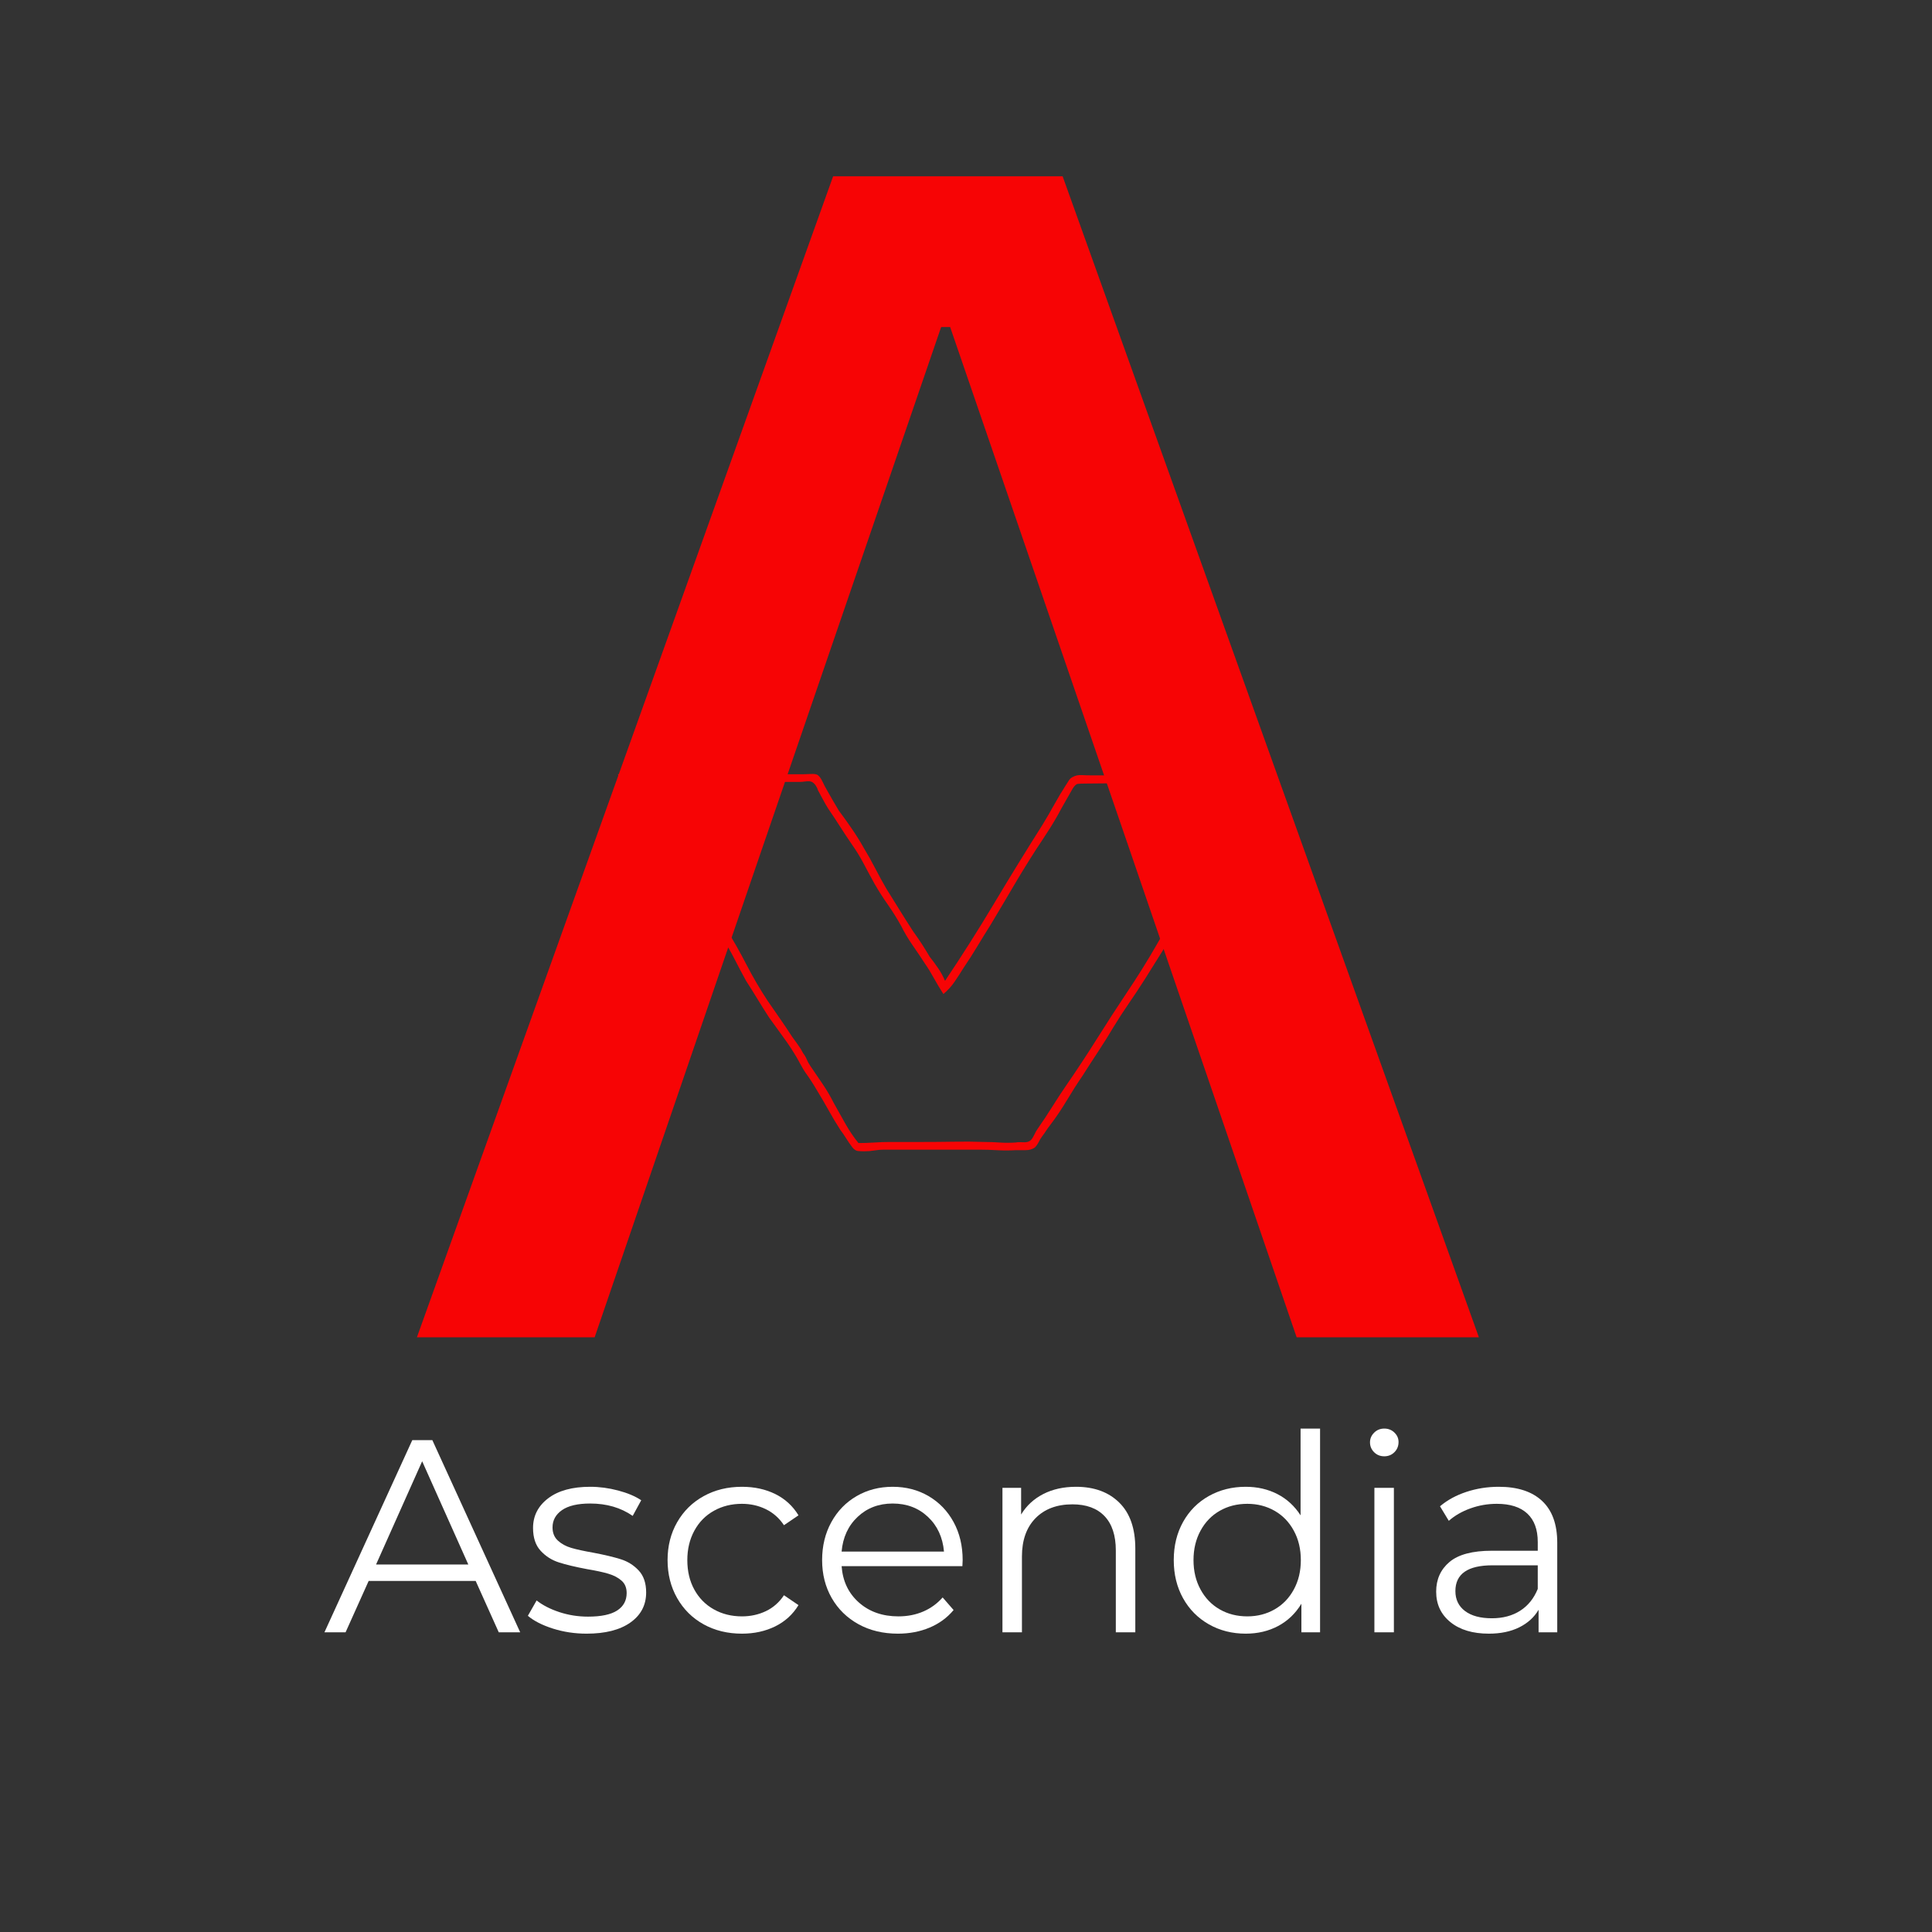<svg xmlns="http://www.w3.org/2000/svg" xmlns:xlink="http://www.w3.org/1999/xlink" width="1080" zoomAndPan="magnify" viewBox="0 0 810 810" height="1080" preserveAspectRatio="xMidYMid meet" version="1.0"><rect x="0" y="0" width="810" height="810" fill="#333333" stroke="none"/><defs><g/></defs><g fill="#f70405" fill-opacity="1"><g transform="translate(680.403, 73.917)"><g><path d="M -234.891 0 L -60.375 486.75 L -136.781 486.75 L -206.578 283 L -282.047 63.203 L -285.828 63.203 L -361.281 283 L -431.094 486.75 L -505.609 486.75 L -331.109 0 Z M -234.891 0 "/></g></g></g><g fill="#f70405" fill-opacity="1"><g transform="translate(251.007, 482.45)"><g><path d="M 111.422 0.234 C 110.359 0.234 109.441 0.191 108.672 0.109 C 107.898 0.035 107.133 -0.457 106.375 -1.375 C 105.457 -2.602 104.613 -3.828 103.844 -5.047 C 103.082 -6.273 102.238 -7.504 101.312 -8.734 C 99.633 -11.336 98.031 -14.016 96.5 -16.766 C 94.969 -19.523 93.359 -22.285 91.672 -25.047 C 89.984 -27.953 88.297 -30.555 86.609 -32.859 C 86.004 -33.773 85.43 -34.727 84.891 -35.719 C 84.359 -36.719 83.785 -37.754 83.172 -38.828 C 81.484 -41.734 79.602 -44.602 77.531 -47.438 C 75.469 -50.27 73.441 -53.066 71.453 -55.828 C 69.766 -58.43 68.156 -60.992 66.625 -63.516 C 65.094 -66.047 63.484 -68.613 61.797 -71.219 C 60.117 -74.281 58.516 -77.305 56.984 -80.297 C 55.453 -83.285 53.766 -86.234 51.922 -89.141 C 48.398 -94.504 45.031 -99.977 41.812 -105.562 C 38.594 -111.156 35.223 -116.633 31.703 -122 C 29.41 -125.52 27.148 -128.891 24.922 -132.109 C 22.703 -135.328 20.367 -138.539 17.922 -141.75 C 15.93 -144.352 14.094 -146.957 12.406 -149.562 C 10.719 -152.164 9.266 -154.926 8.047 -157.844 C 13.555 -157.844 19.102 -157.766 24.688 -157.609 C 30.281 -157.453 35.836 -157.375 41.359 -157.375 C 43.504 -157.375 45.645 -157.453 47.781 -157.609 C 49.926 -157.766 52.07 -157.844 54.219 -157.844 C 57.895 -157.988 61.531 -158.023 65.125 -157.953 C 68.727 -157.879 72.289 -157.844 75.812 -157.844 C 77.5 -157.844 79.188 -157.844 80.875 -157.844 C 82.562 -157.844 84.242 -157.844 85.922 -157.844 C 86.691 -157.844 87.688 -157.879 88.906 -157.953 C 90.133 -158.023 91.055 -157.91 91.672 -157.609 C 92.43 -157.148 93.156 -156.191 93.844 -154.734 C 94.539 -153.273 95.117 -152.164 95.578 -151.406 C 97.109 -148.645 98.789 -145.734 100.625 -142.672 C 102.469 -140.223 104.305 -137.656 106.141 -134.969 C 107.984 -132.289 109.672 -129.578 111.203 -126.828 C 112.879 -124.066 114.445 -121.27 115.906 -118.438 C 117.363 -115.602 118.938 -112.734 120.625 -109.828 C 122.457 -106.91 124.289 -103.957 126.125 -100.969 C 127.969 -97.988 129.883 -94.969 131.875 -91.906 C 133.102 -90.219 134.289 -88.492 135.438 -86.734 C 136.582 -84.973 137.691 -83.172 138.766 -81.328 C 139.992 -79.797 141.18 -78.188 142.328 -76.5 C 143.473 -74.82 144.43 -73.062 145.203 -71.219 C 152.398 -81.945 159.289 -92.82 165.875 -103.844 C 172.469 -114.875 179.207 -125.828 186.094 -136.703 C 187.781 -139.461 189.426 -142.297 191.031 -145.203 C 192.645 -148.109 194.297 -150.863 195.984 -153.469 C 196.441 -154.238 196.859 -154.891 197.234 -155.422 C 197.617 -155.961 198.117 -156.383 198.734 -156.688 C 199.805 -157.301 201.066 -157.566 202.516 -157.484 C 203.973 -157.41 205.238 -157.375 206.312 -157.375 C 212.895 -157.375 219.406 -157.336 225.844 -157.266 C 232.281 -157.191 238.789 -157.227 245.375 -157.375 C 251.195 -157.531 256.977 -157.609 262.719 -157.609 C 268.457 -157.609 274.238 -157.457 280.062 -157.156 C 279.445 -153.781 277.988 -150.562 275.688 -147.5 C 273.395 -144.438 271.254 -141.375 269.266 -138.312 C 266.816 -134.477 264.406 -130.645 262.031 -126.812 C 259.656 -122.988 257.242 -119.16 254.797 -115.328 C 252.492 -111.961 250.422 -108.441 248.578 -104.766 C 246.742 -101.086 244.754 -97.488 242.609 -93.969 C 240.316 -90.133 238.02 -86.379 235.719 -82.703 C 233.426 -79.035 231.129 -75.363 228.828 -71.688 C 226.68 -68.312 224.5 -65.016 222.281 -61.797 C 220.062 -58.586 217.879 -55.219 215.734 -51.688 C 213.742 -48.32 211.633 -44.953 209.406 -41.578 C 207.188 -38.211 205.008 -34.844 202.875 -31.469 C 200.57 -28.102 198.348 -24.617 196.203 -21.016 C 194.055 -17.422 191.758 -14.016 189.312 -10.797 C 188.695 -10.035 188.117 -9.234 187.578 -8.391 C 187.047 -7.547 186.477 -6.738 185.875 -5.969 C 185.406 -5.352 184.941 -4.586 184.484 -3.672 C 184.023 -2.754 183.488 -1.988 182.875 -1.375 C 181.801 -0.613 180.5 -0.234 178.969 -0.234 C 177.438 -0.234 176.062 -0.234 174.844 -0.234 C 172.238 -0.078 169.672 -0.07 167.141 -0.219 C 164.617 -0.375 162.055 -0.453 159.453 -0.453 C 156.691 -0.453 153.93 -0.453 151.172 -0.453 C 148.422 -0.453 145.664 -0.453 142.906 -0.453 C 140.457 -0.453 137.969 -0.453 135.438 -0.453 C 132.906 -0.453 130.336 -0.453 127.734 -0.453 C 126.359 -0.453 124.977 -0.453 123.594 -0.453 C 122.219 -0.453 120.844 -0.453 119.469 -0.453 C 118.238 -0.453 116.938 -0.336 115.562 -0.109 C 114.188 0.117 112.805 0.234 111.422 0.234 Z M 108.906 -3.219 C 111.051 -3.219 113.234 -3.289 115.453 -3.438 C 117.672 -3.594 119.852 -3.672 122 -3.672 C 124.145 -3.672 126.363 -3.672 128.656 -3.672 C 130.957 -3.672 133.254 -3.672 135.547 -3.672 C 139.992 -3.672 144.398 -3.707 148.766 -3.781 C 153.129 -3.863 157.457 -3.828 161.75 -3.672 C 163.883 -3.672 166.023 -3.594 168.172 -3.438 C 170.316 -3.289 172.539 -3.297 174.844 -3.453 C 175.602 -3.598 176.555 -3.633 177.703 -3.562 C 178.859 -3.488 179.742 -3.602 180.359 -3.906 C 181.117 -4.207 181.805 -5.008 182.422 -6.312 C 183.035 -7.613 183.57 -8.57 184.031 -9.188 C 186.176 -12.25 188.203 -15.312 190.109 -18.375 C 192.023 -21.438 193.984 -24.426 195.984 -27.344 C 200.422 -33.77 204.707 -40.273 208.844 -46.859 C 212.977 -53.453 217.191 -59.961 221.484 -66.391 C 225.922 -72.984 230.051 -79.609 233.875 -86.266 C 237.707 -92.93 241.539 -99.633 245.375 -106.375 C 249.969 -114.488 254.906 -122.453 260.188 -130.266 C 265.477 -138.078 270.57 -145.969 275.469 -153.938 C 251.727 -154.238 227.91 -154.238 204.016 -153.938 C 202.641 -153.938 201.602 -153.895 200.906 -153.812 C 200.219 -153.738 199.492 -153.086 198.734 -151.859 C 197.961 -150.484 197.156 -149.066 196.312 -147.609 C 195.477 -146.16 194.676 -144.742 193.906 -143.359 C 192.375 -140.453 190.727 -137.617 188.969 -134.859 C 187.207 -132.109 185.406 -129.352 183.562 -126.594 C 180.195 -121.383 176.941 -116.098 173.797 -110.734 C 170.66 -105.379 167.484 -100.02 164.266 -94.656 C 162.43 -91.75 160.594 -88.766 158.75 -85.703 C 156.914 -82.641 155.004 -79.648 153.016 -76.734 C 151.785 -74.742 150.52 -72.789 149.219 -70.875 C 147.914 -68.957 146.348 -67.234 144.516 -65.703 C 143.129 -67.848 141.82 -70.031 140.594 -72.25 C 139.375 -74.477 138.078 -76.586 136.703 -78.578 C 135.016 -81.18 133.289 -83.742 131.531 -86.266 C 129.77 -88.797 128.203 -91.441 126.828 -94.203 C 125.141 -97.266 123.301 -100.211 121.312 -103.047 C 119.32 -105.879 117.484 -108.75 115.797 -111.656 C 114.266 -114.414 112.734 -117.25 111.203 -120.156 C 109.672 -123.07 107.984 -125.832 106.141 -128.438 C 104.461 -130.883 102.816 -133.367 101.203 -135.891 C 99.598 -138.422 97.953 -140.91 96.266 -143.359 C 95.492 -144.586 94.766 -145.852 94.078 -147.156 C 93.391 -148.457 92.664 -149.797 91.906 -151.172 C 91.75 -151.785 91.441 -152.438 90.984 -153.125 C 90.523 -153.812 89.988 -154.312 89.375 -154.625 C 88.758 -154.926 87.914 -155 86.844 -154.844 C 85.77 -154.695 84.926 -154.625 84.312 -154.625 C 78.188 -154.625 72.062 -154.625 65.938 -154.625 C 59.812 -154.625 53.609 -154.469 47.328 -154.156 C 41.66 -154.008 35.992 -154.051 30.328 -154.281 C 24.66 -154.508 18.914 -154.625 13.094 -154.625 C 14.625 -152.02 16.348 -149.488 18.266 -147.031 C 20.18 -144.582 21.984 -142.055 23.672 -139.453 C 25.66 -137.004 27.535 -134.398 29.297 -131.641 C 31.055 -128.891 32.852 -126.133 34.688 -123.375 C 37.906 -118.477 41.047 -113.5 44.109 -108.438 C 47.172 -103.383 50.234 -98.332 53.297 -93.281 C 56.359 -88.375 59.227 -83.316 61.906 -78.109 C 64.594 -72.898 67.547 -67.848 70.766 -62.953 C 72.453 -60.504 74.176 -58.016 75.938 -55.484 C 77.695 -52.953 79.422 -50.383 81.109 -47.781 C 81.867 -46.719 82.672 -45.609 83.516 -44.453 C 84.359 -43.305 85.086 -42.117 85.703 -40.891 C 86.305 -40.129 86.801 -39.285 87.188 -38.359 C 87.57 -37.441 88.07 -36.523 88.688 -35.609 C 90.363 -33.16 92.082 -30.633 93.844 -28.031 C 95.613 -25.426 97.188 -22.742 98.562 -19.984 C 100.094 -17.234 101.703 -14.363 103.391 -11.375 C 105.078 -8.383 106.914 -5.664 108.906 -3.219 Z M 108.906 -3.219 "/></g></g></g><g fill="#ffffff" fill-opacity="1"><g transform="translate(135.792, 684.343)"><g><path d="M 63.641 -21.516 L 18.766 -21.516 L 9.094 0 L 0.234 0 L 37.062 -80.562 L 45.469 -80.562 L 82.297 0 L 73.312 0 Z M 60.547 -28.422 L 41.203 -71.703 L 21.875 -28.422 Z M 60.547 -28.422 "/></g></g></g><g fill="#ffffff" fill-opacity="1"><g transform="translate(218.308, 684.343)"><g><path d="M 27.625 0.578 C 22.707 0.578 18.004 -0.129 13.516 -1.547 C 9.035 -2.973 5.531 -4.758 3 -6.906 L 6.672 -13.344 C 9.203 -11.352 12.383 -9.723 16.219 -8.453 C 20.062 -7.191 24.055 -6.562 28.203 -6.562 C 33.723 -6.562 37.805 -7.422 40.453 -9.141 C 43.098 -10.867 44.422 -13.305 44.422 -16.453 C 44.422 -18.68 43.691 -20.426 42.234 -21.688 C 40.773 -22.957 38.93 -23.914 36.703 -24.562 C 34.484 -25.219 31.535 -25.852 27.859 -26.469 C 22.941 -27.395 18.988 -28.336 16 -29.297 C 13.008 -30.254 10.457 -31.883 8.344 -34.188 C 6.227 -36.488 5.172 -39.672 5.172 -43.734 C 5.172 -48.797 7.281 -52.938 11.5 -56.156 C 15.727 -59.383 21.602 -61 29.125 -61 C 33.031 -61 36.941 -60.477 40.859 -59.438 C 44.773 -58.406 48 -57.047 50.531 -55.359 L 46.953 -48.797 C 41.973 -52.254 36.031 -53.984 29.125 -53.984 C 23.906 -53.984 19.969 -53.062 17.312 -51.219 C 14.664 -49.375 13.344 -46.957 13.344 -43.969 C 13.344 -41.664 14.094 -39.82 15.594 -38.438 C 17.094 -37.062 18.953 -36.047 21.172 -35.391 C 23.398 -34.734 26.473 -34.062 30.391 -33.375 C 35.223 -32.457 39.094 -31.535 42 -30.609 C 44.914 -29.691 47.41 -28.117 49.484 -25.891 C 51.555 -23.672 52.594 -20.602 52.594 -16.688 C 52.594 -11.395 50.383 -7.191 45.969 -4.078 C 41.562 -0.973 35.445 0.578 27.625 0.578 Z M 27.625 0.578 "/></g></g></g><g fill="#ffffff" fill-opacity="1"><g transform="translate(274.585, 684.343)"><g><path d="M 36.484 0.578 C 30.492 0.578 25.141 -0.723 20.422 -3.328 C 15.703 -5.941 12 -9.609 9.312 -14.328 C 6.633 -19.047 5.297 -24.359 5.297 -30.266 C 5.297 -36.172 6.633 -41.461 9.312 -46.141 C 12 -50.828 15.703 -54.473 20.422 -57.078 C 25.141 -59.691 30.492 -61 36.484 -61 C 41.703 -61 46.363 -59.984 50.469 -57.953 C 54.57 -55.922 57.812 -52.945 60.188 -49.031 L 54.094 -44.891 C 52.102 -47.879 49.57 -50.117 46.5 -51.609 C 43.426 -53.109 40.086 -53.859 36.484 -53.859 C 32.109 -53.859 28.176 -52.879 24.688 -50.922 C 21.195 -48.973 18.473 -46.191 16.516 -42.578 C 14.555 -38.973 13.578 -34.867 13.578 -30.266 C 13.578 -25.586 14.555 -21.461 16.516 -17.891 C 18.473 -14.328 21.195 -11.566 24.688 -9.609 C 28.176 -7.648 32.109 -6.672 36.484 -6.672 C 40.086 -6.672 43.426 -7.398 46.5 -8.859 C 49.57 -10.316 52.102 -12.539 54.094 -15.531 L 60.188 -11.391 C 57.812 -7.484 54.551 -4.508 50.406 -2.469 C 46.27 -0.438 41.629 0.578 36.484 0.578 Z M 36.484 0.578 "/></g></g></g><g fill="#ffffff" fill-opacity="1"><g transform="translate(339.379, 684.343)"><g><path d="M 64.109 -27.734 L 13.469 -27.734 C 13.926 -21.441 16.344 -16.359 20.719 -12.484 C 25.094 -8.609 30.617 -6.672 37.297 -6.672 C 41.055 -6.672 44.508 -7.344 47.656 -8.688 C 50.801 -10.031 53.523 -12.004 55.828 -14.609 L 60.422 -9.328 C 57.734 -6.098 54.375 -3.641 50.344 -1.953 C 46.32 -0.266 41.895 0.578 37.062 0.578 C 30.844 0.578 25.332 -0.742 20.531 -3.391 C 15.738 -6.035 12 -9.695 9.312 -14.375 C 6.633 -19.062 5.297 -24.359 5.297 -30.266 C 5.297 -36.172 6.578 -41.461 9.141 -46.141 C 11.711 -50.828 15.242 -54.473 19.734 -57.078 C 24.223 -59.691 29.27 -61 34.875 -61 C 40.477 -61 45.504 -59.691 49.953 -57.078 C 54.398 -54.473 57.891 -50.848 60.422 -46.203 C 62.953 -41.566 64.219 -36.254 64.219 -30.266 Z M 34.875 -53.984 C 29.039 -53.984 24.145 -52.117 20.188 -48.391 C 16.238 -44.672 14 -39.82 13.469 -33.844 L 56.391 -33.844 C 55.859 -39.82 53.613 -44.672 49.656 -48.391 C 45.707 -52.117 40.781 -53.984 34.875 -53.984 Z M 34.875 -53.984 "/></g></g></g><g fill="#ffffff" fill-opacity="1"><g transform="translate(408.89, 684.343)"><g><path d="M 42.234 -61 C 49.836 -61 55.879 -58.789 60.359 -54.375 C 64.848 -49.969 67.094 -43.547 67.094 -35.109 L 67.094 0 L 58.922 0 L 58.922 -34.297 C 58.922 -40.586 57.348 -45.383 54.203 -48.688 C 51.055 -51.988 46.57 -53.641 40.75 -53.641 C 34.219 -53.641 29.051 -51.703 25.25 -47.828 C 21.457 -43.953 19.562 -38.598 19.562 -31.766 L 19.562 0 L 11.391 0 L 11.391 -60.547 L 19.219 -60.547 L 19.219 -49.375 C 21.445 -53.062 24.535 -55.922 28.484 -57.953 C 32.43 -59.984 37.016 -61 42.234 -61 Z M 42.234 -61 "/></g></g></g><g fill="#ffffff" fill-opacity="1"><g transform="translate(486.804, 684.343)"><g><path d="M 66.641 -85.406 L 66.641 0 L 58.812 0 L 58.812 -11.969 C 56.352 -7.906 53.109 -4.797 49.078 -2.641 C 45.055 -0.492 40.516 0.578 35.453 0.578 C 29.773 0.578 24.633 -0.723 20.031 -3.328 C 15.426 -5.941 11.816 -9.586 9.203 -14.266 C 6.598 -18.953 5.297 -24.285 5.297 -30.266 C 5.297 -36.254 6.598 -41.586 9.203 -46.266 C 11.816 -50.941 15.426 -54.566 20.031 -57.141 C 24.633 -59.711 29.773 -61 35.453 -61 C 40.359 -61 44.785 -59.984 48.734 -57.953 C 52.691 -55.922 55.938 -52.945 58.469 -49.031 L 58.469 -85.406 Z M 36.141 -6.672 C 40.359 -6.672 44.176 -7.648 47.594 -9.609 C 51.008 -11.566 53.691 -14.348 55.641 -17.953 C 57.598 -21.555 58.578 -25.66 58.578 -30.266 C 58.578 -34.867 57.598 -38.973 55.641 -42.578 C 53.691 -46.191 51.008 -48.973 47.594 -50.922 C 44.176 -52.879 40.359 -53.859 36.141 -53.859 C 31.836 -53.859 27.977 -52.879 24.562 -50.922 C 21.156 -48.973 18.473 -46.191 16.516 -42.578 C 14.555 -38.973 13.578 -34.867 13.578 -30.266 C 13.578 -25.66 14.555 -21.555 16.516 -17.953 C 18.473 -14.348 21.156 -11.566 24.562 -9.609 C 27.977 -7.648 31.836 -6.672 36.141 -6.672 Z M 36.141 -6.672 "/></g></g></g><g fill="#ffffff" fill-opacity="1"><g transform="translate(564.832, 684.343)"><g><path d="M 11.391 -60.547 L 19.562 -60.547 L 19.562 0 L 11.391 0 Z M 15.531 -73.781 C 13.844 -73.781 12.422 -74.352 11.266 -75.5 C 10.117 -76.656 9.547 -78.035 9.547 -79.641 C 9.547 -81.18 10.117 -82.523 11.266 -83.672 C 12.422 -84.828 13.844 -85.406 15.531 -85.406 C 17.219 -85.406 18.633 -84.848 19.781 -83.734 C 20.938 -82.617 21.516 -81.297 21.516 -79.766 C 21.516 -78.078 20.938 -76.656 19.781 -75.5 C 18.633 -74.352 17.219 -73.781 15.531 -73.781 Z M 15.531 -73.781 "/></g></g></g><g fill="#ffffff" fill-opacity="1"><g transform="translate(595.79, 684.343)"><g><path d="M 32.578 -61 C 40.473 -61 46.531 -59.02 50.75 -55.062 C 54.977 -51.113 57.094 -45.266 57.094 -37.516 L 57.094 0 L 49.266 0 L 49.266 -9.438 C 47.422 -6.289 44.711 -3.832 41.141 -2.062 C 37.578 -0.301 33.336 0.578 28.422 0.578 C 21.672 0.578 16.301 -1.031 12.312 -4.25 C 8.32 -7.477 6.328 -11.738 6.328 -17.031 C 6.328 -22.176 8.188 -26.32 11.906 -29.469 C 15.633 -32.613 21.562 -34.188 29.688 -34.188 L 48.922 -34.188 L 48.922 -37.859 C 48.922 -43.078 47.461 -47.047 44.547 -49.766 C 41.629 -52.492 37.367 -53.859 31.766 -53.859 C 27.93 -53.859 24.25 -53.223 20.719 -51.953 C 17.188 -50.691 14.156 -48.953 11.625 -46.734 L 7.938 -52.828 C 11.008 -55.43 14.691 -57.441 18.984 -58.859 C 23.285 -60.285 27.816 -61 32.578 -61 Z M 29.688 -5.875 C 34.289 -5.875 38.242 -6.926 41.547 -9.031 C 44.848 -11.145 47.305 -14.195 48.922 -18.188 L 48.922 -28.078 L 29.922 -28.078 C 19.566 -28.078 14.391 -24.473 14.391 -17.266 C 14.391 -13.734 15.727 -10.953 18.406 -8.922 C 21.094 -6.891 24.852 -5.875 29.688 -5.875 Z M 29.688 -5.875 "/></g></g></g></svg>
